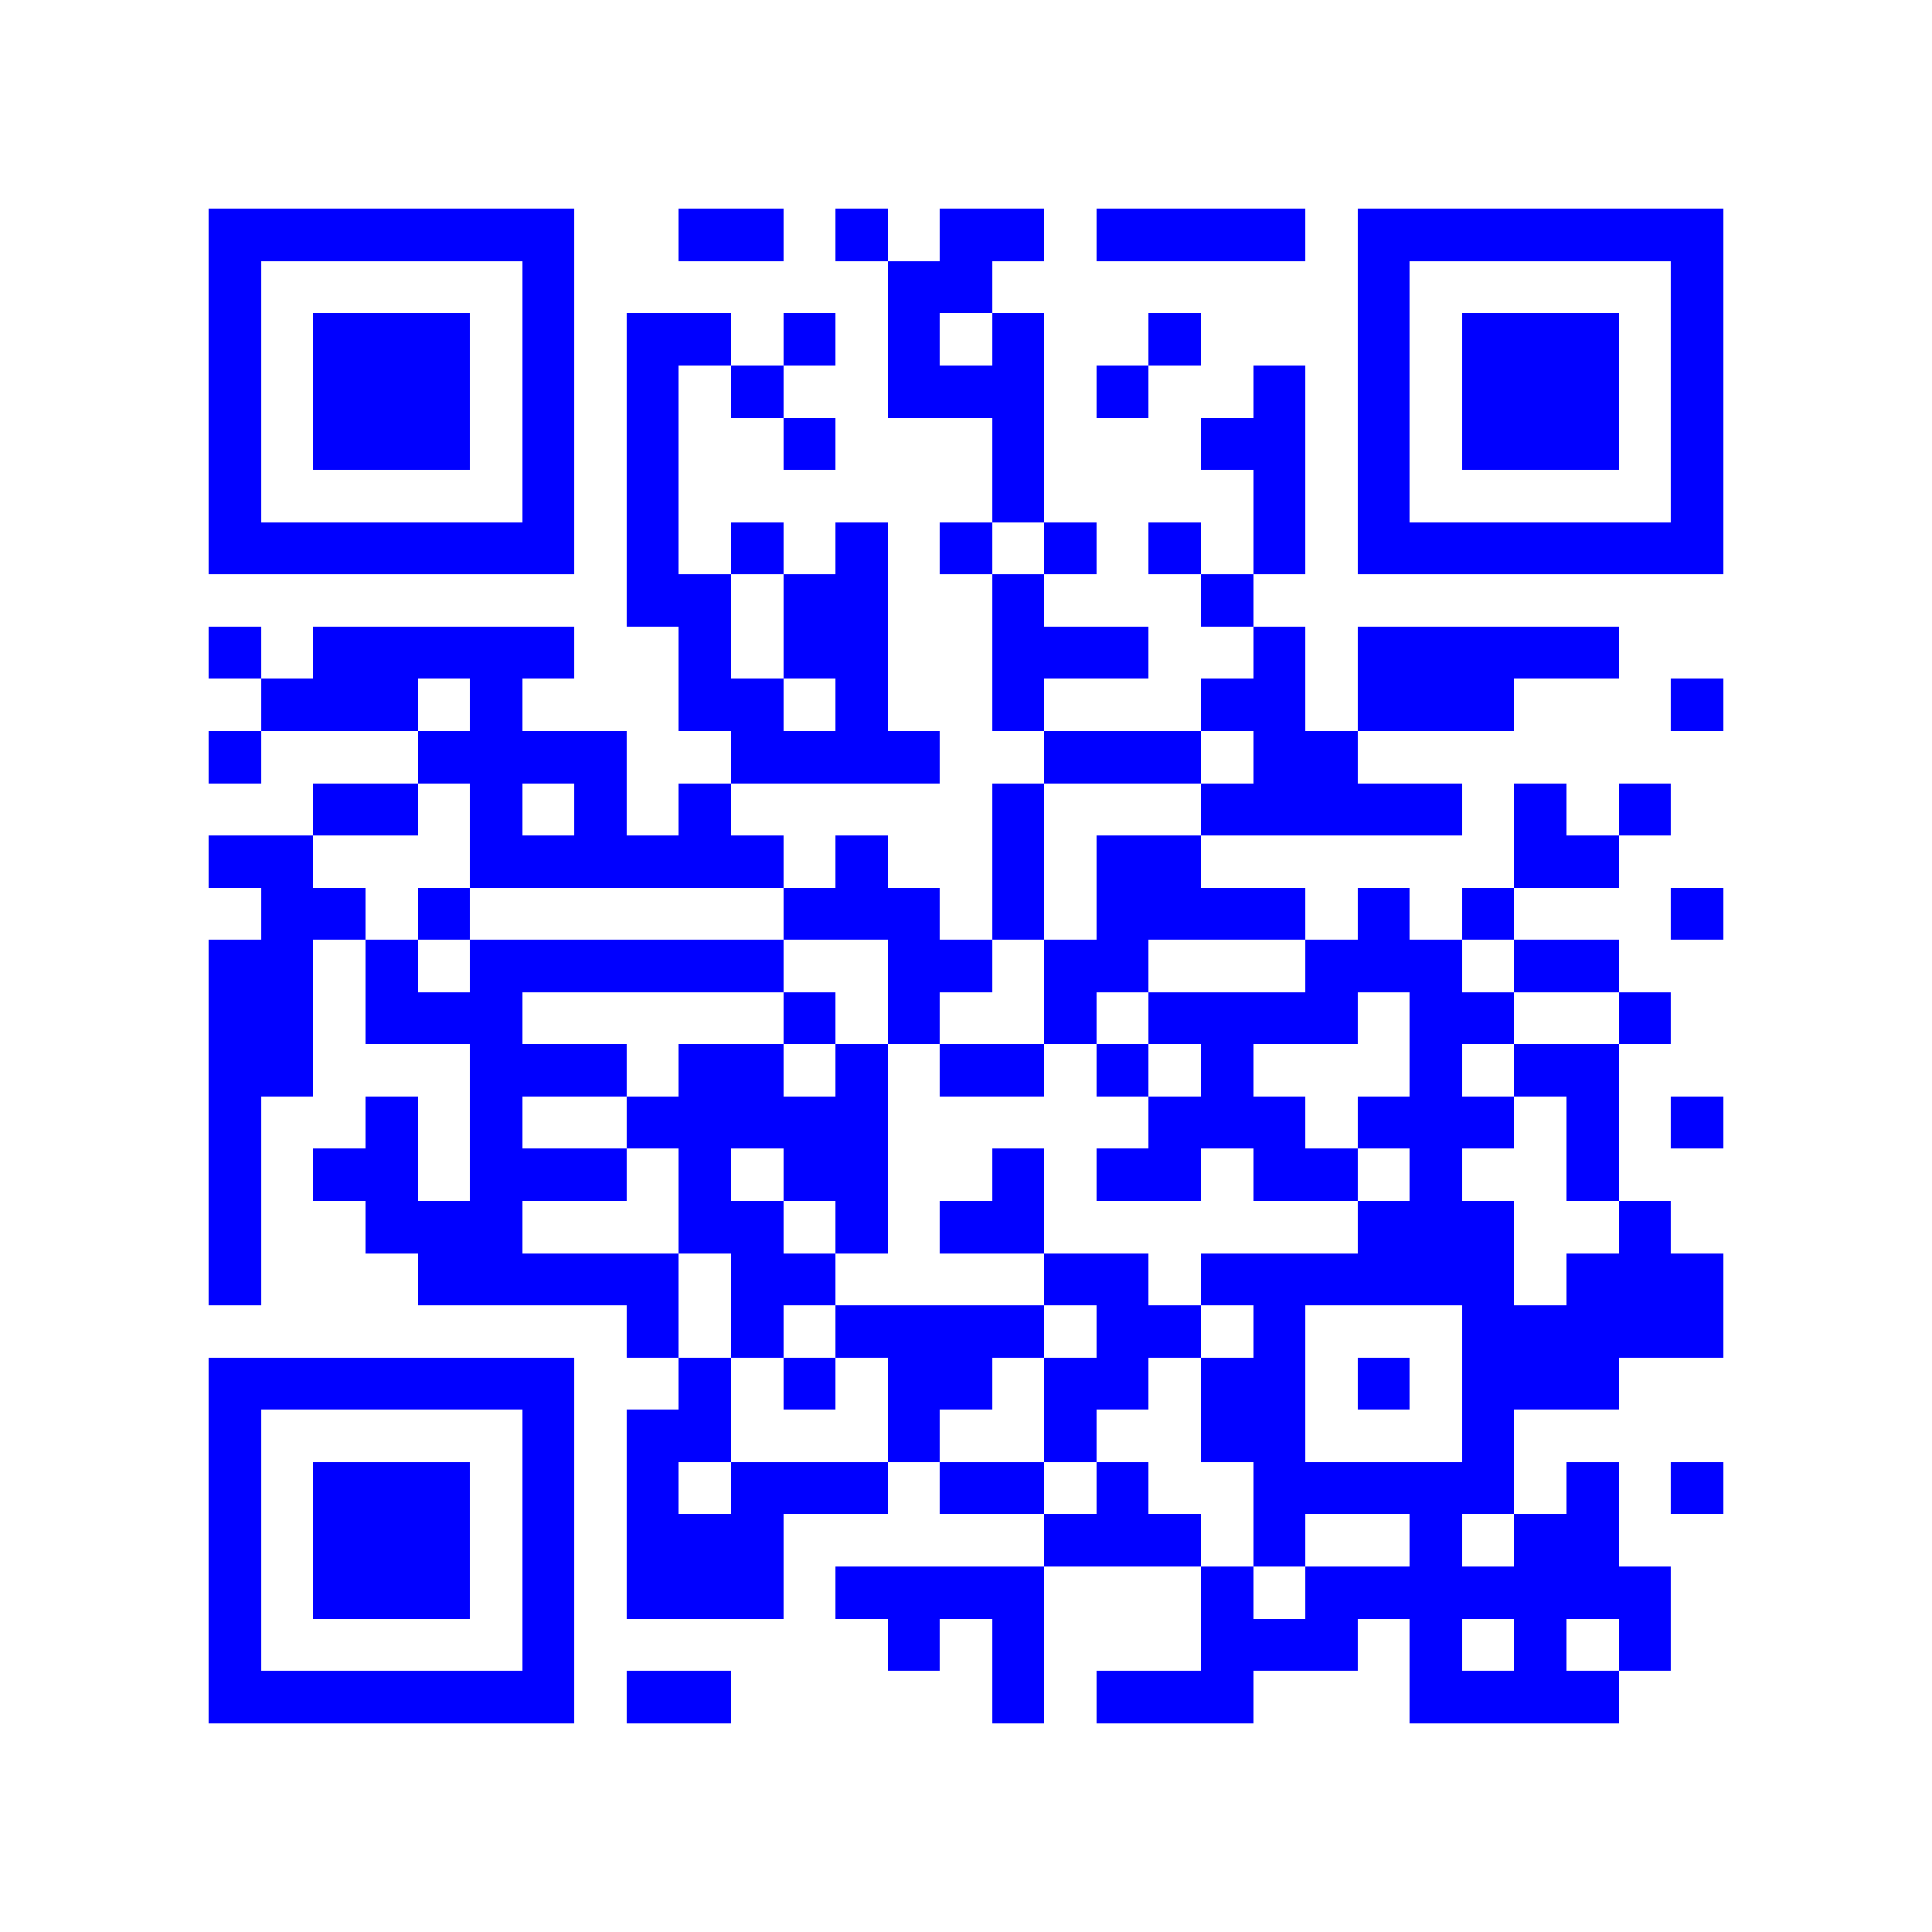 <?xml version="1.0" encoding="utf-8"?><!DOCTYPE svg PUBLIC "-//W3C//DTD SVG 1.1//EN" "http://www.w3.org/Graphics/SVG/1.1/DTD/svg11.dtd"><svg xmlns="http://www.w3.org/2000/svg" viewBox="0 0 37 37" shape-rendering="crispEdges"><path stroke="#0000FF" d="M4 4.5h7m2 0h2m1 0h1m1 0h2m1 0h4m1 0h7M4 5.5h1m5 0h1m6 0h2m7 0h1m5 0h1M4 6.5h1m1 0h3m1 0h1m1 0h2m1 0h1m1 0h1m1 0h1m2 0h1m3 0h1m1 0h3m1 0h1M4 7.5h1m1 0h3m1 0h1m1 0h1m1 0h1m2 0h3m1 0h1m2 0h1m1 0h1m1 0h3m1 0h1M4 8.5h1m1 0h3m1 0h1m1 0h1m2 0h1m3 0h1m3 0h2m1 0h1m1 0h3m1 0h1M4 9.5h1m5 0h1m1 0h1m6 0h1m4 0h1m1 0h1m5 0h1M4 10.5h7m1 0h1m1 0h1m1 0h1m1 0h1m1 0h1m1 0h1m1 0h1m1 0h7M12 11.5h2m1 0h2m2 0h1m3 0h1M4 12.5h1m1 0h5m2 0h1m1 0h2m2 0h3m2 0h1m1 0h5M5 13.5h3m1 0h1m3 0h2m1 0h1m2 0h1m3 0h2m1 0h3m3 0h1M4 14.5h1m3 0h4m2 0h4m2 0h3m1 0h2M6 15.5h2m1 0h1m1 0h1m1 0h1m5 0h1m3 0h5m1 0h1m1 0h1M4 16.5h2m3 0h6m1 0h1m2 0h1m1 0h2m6 0h2M5 17.5h2m1 0h1m6 0h3m1 0h1m1 0h4m1 0h1m1 0h1m3 0h1M4 18.5h2m1 0h1m1 0h6m2 0h2m1 0h2m3 0h3m1 0h2M4 19.5h2m1 0h3m5 0h1m1 0h1m2 0h1m1 0h4m1 0h2m2 0h1M4 20.5h2m3 0h3m1 0h2m1 0h1m1 0h2m1 0h1m1 0h1m3 0h1m1 0h2M4 21.5h1m2 0h1m1 0h1m2 0h5m5 0h3m1 0h3m1 0h1m1 0h1M4 22.5h1m1 0h2m1 0h3m1 0h1m1 0h2m2 0h1m1 0h2m1 0h2m1 0h1m2 0h1M4 23.5h1m2 0h3m3 0h2m1 0h1m1 0h2m6 0h3m2 0h1M4 24.5h1m3 0h5m1 0h2m4 0h2m1 0h6m1 0h3M12 25.5h1m1 0h1m1 0h4m1 0h2m1 0h1m3 0h5M4 26.5h7m2 0h1m1 0h1m1 0h2m1 0h2m1 0h2m1 0h1m1 0h3M4 27.5h1m5 0h1m1 0h2m3 0h1m2 0h1m2 0h2m3 0h1M4 28.5h1m1 0h3m1 0h1m1 0h1m1 0h3m1 0h2m1 0h1m2 0h5m1 0h1m1 0h1M4 29.5h1m1 0h3m1 0h1m1 0h3m5 0h3m1 0h1m2 0h1m1 0h2M4 30.5h1m1 0h3m1 0h1m1 0h3m1 0h4m3 0h1m1 0h7M4 31.5h1m5 0h1m6 0h1m1 0h1m3 0h3m1 0h1m1 0h1m1 0h1M4 32.5h7m1 0h2m5 0h1m1 0h3m3 0h4"/></svg>
